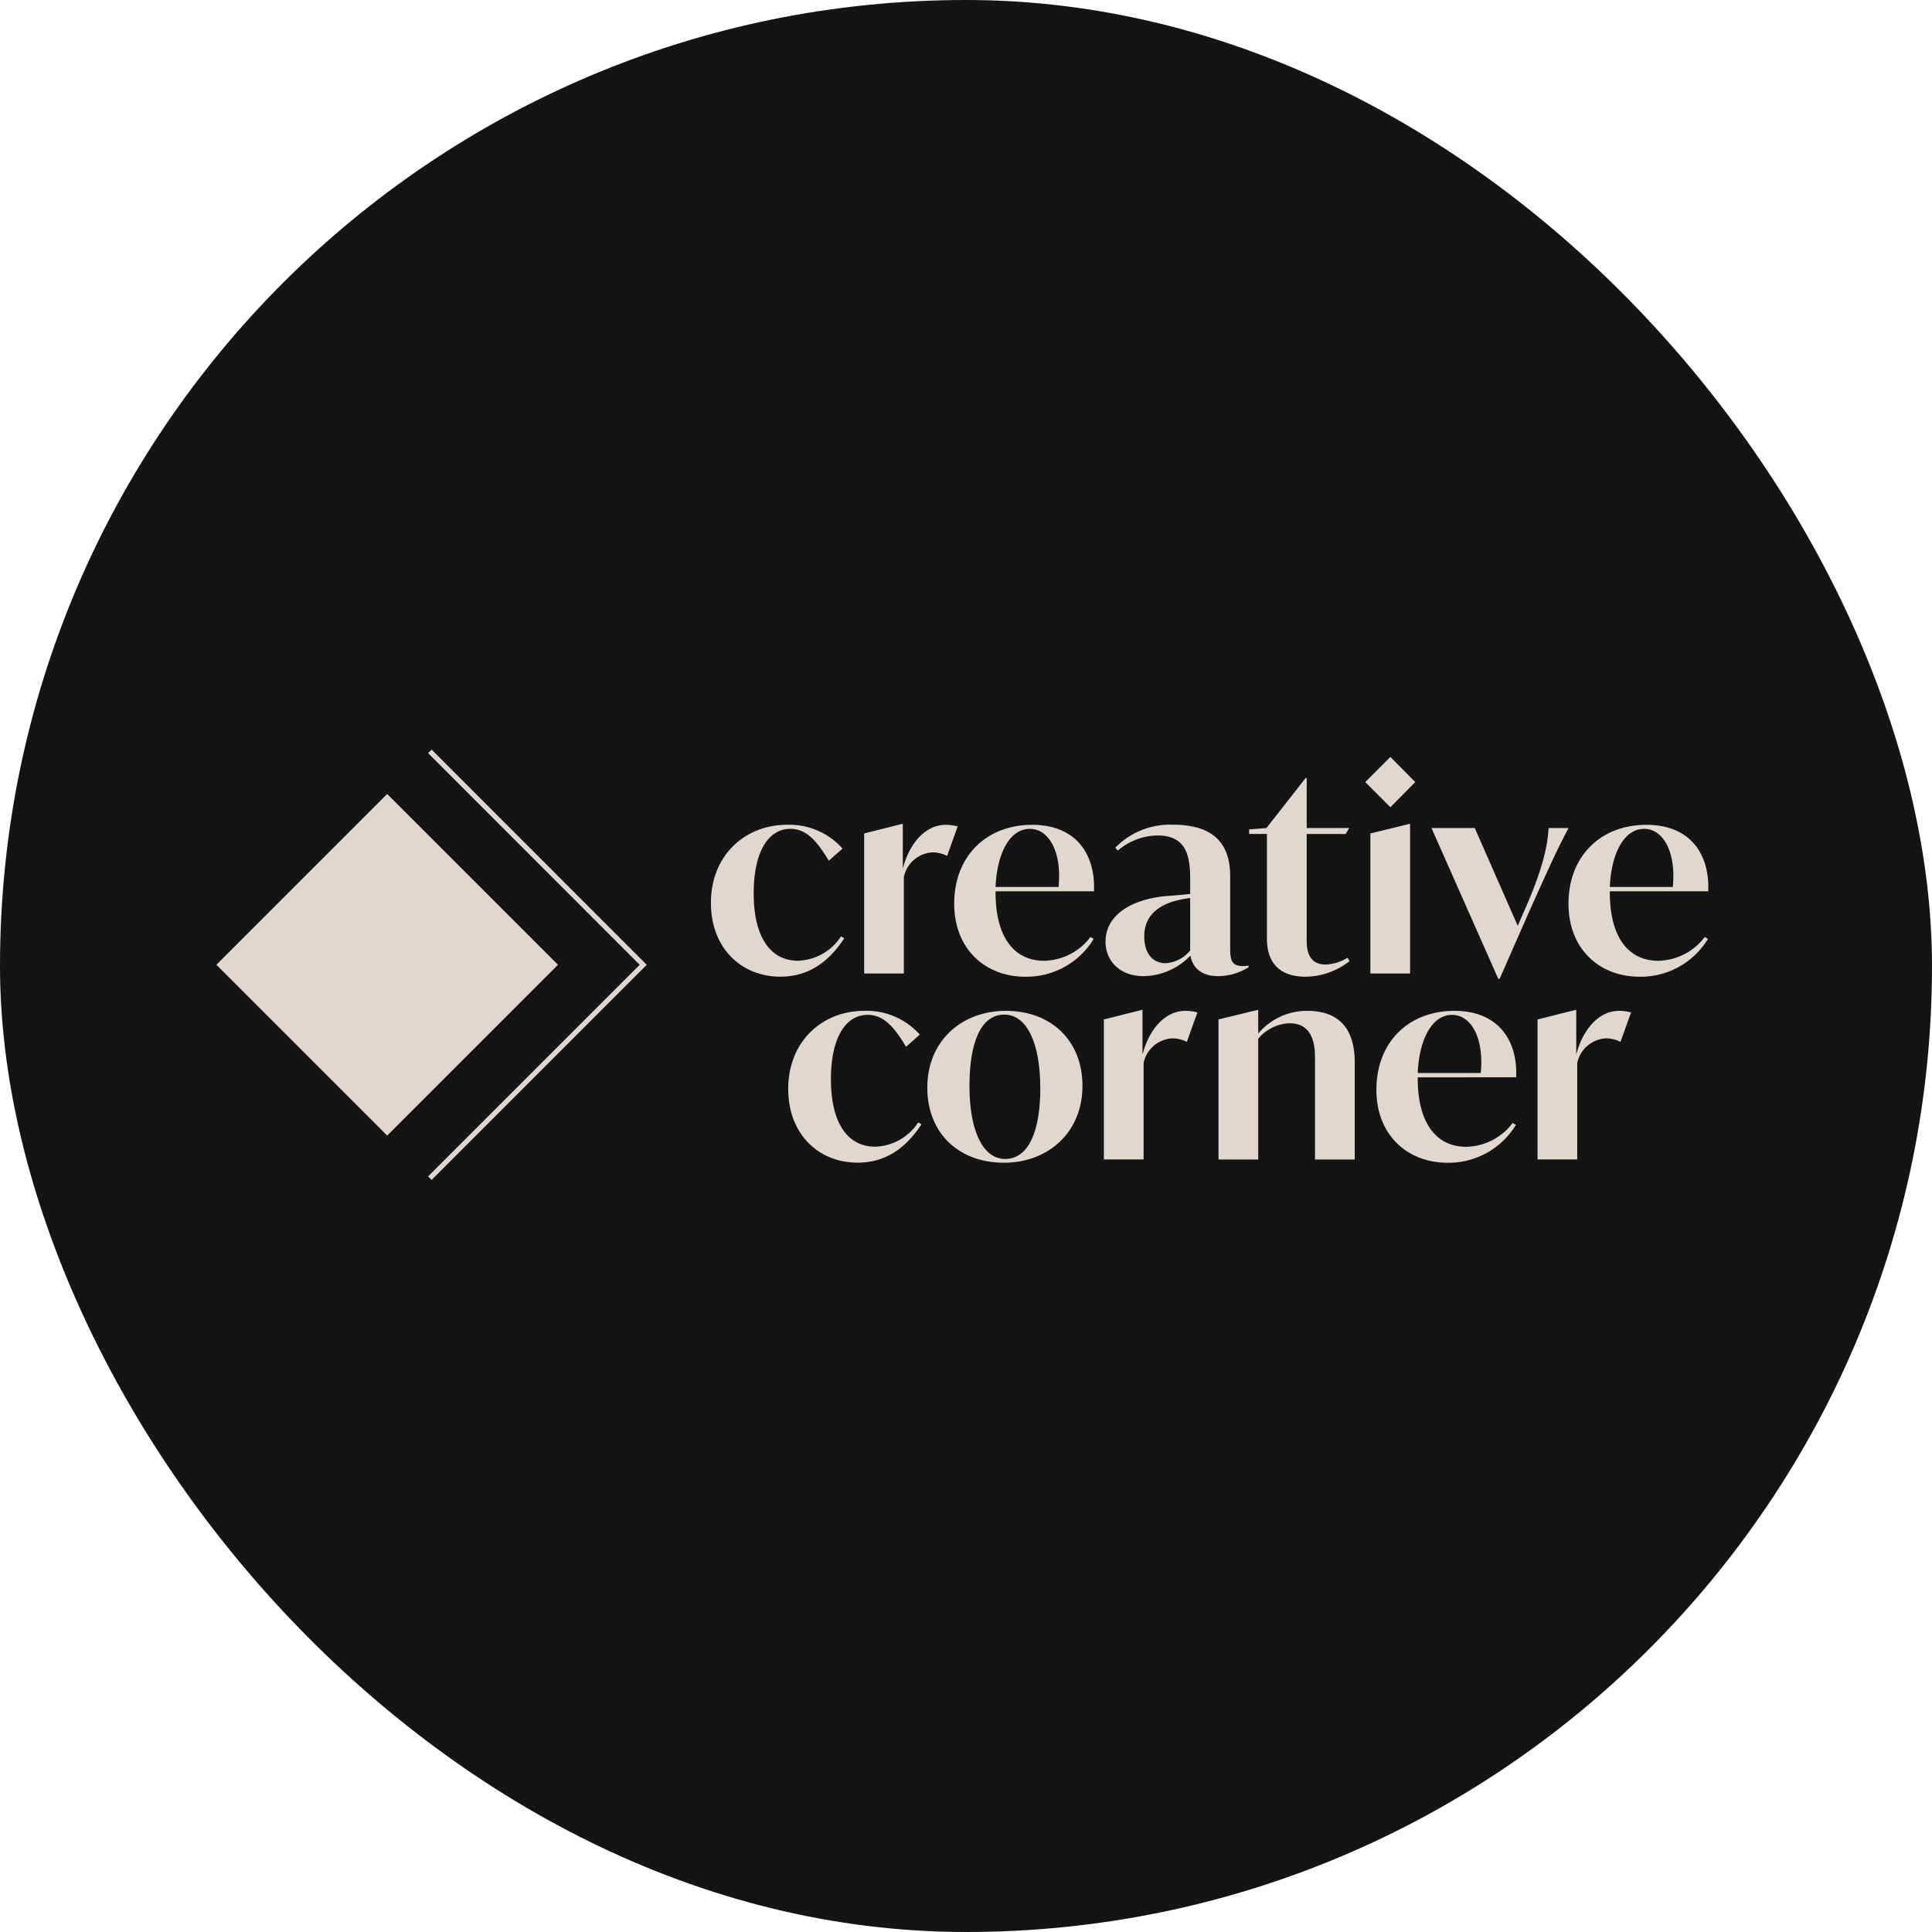 <svg xmlns="http://www.w3.org/2000/svg" width="250" height="250" viewBox="0 0 250 250">
  <g id="CREATIVE_CORNER_ROUND" data-name="CREATIVE CORNER ROUND" transform="translate(-334.002 302.91)">
    <rect id="Rectangle_119" data-name="Rectangle 119" width="250" height="250" rx="125" transform="translate(334.002 -302.91)" fill="#141414"/>
    <g id="Group_594" data-name="Group 594" transform="translate(4.759)">
      <g id="Group_592" data-name="Group 592" transform="translate(421.237 -204.962)">
        <path id="Path_47" data-name="Path 47" d="M487.34,231.308c0-6.192,4.441-10.108,9.829-10.108a9.232,9.232,0,0,1,7.2,3.077l-1.782,1.574c-1.434-2.376-2.8-4.13-4.967-4.13-2.936,0-4.753,3.119-4.753,8.317,0,5.912,2.31,8.744,5.736,8.744a6.9,6.9,0,0,0,5.562-3.147l.42.245c-1.995,3.042-4.617,4.967-8.254,4.967C491.3,240.858,487.34,237.185,487.34,231.308Z" transform="translate(-477.339 -188.348)" fill="#e0d8cd"/>
        <path id="Path_48" data-name="Path 48" d="M608.52,231.133c0-5.981,4.372-9.933,10.178-9.933,5.7,0,9.9,3.713,9.9,9.724,0,5.982-4.406,9.934-10.178,9.934C612.717,240.858,608.52,237.149,608.52,231.133Zm14.62.036c0-5.668-1.678-9.478-4.652-9.478-3.079,0-4.513,3.671-4.513,9.269,0,5.63,1.68,9.409,4.619,9.409,3.077,0,4.552-3.673,4.552-9.2Z" transform="translate(-580.522 -188.348)" fill="#e0d8cd"/>
        <path id="Path_49" data-name="Path 49" d="M774.463,220.8l-1.365,3.812a4.234,4.234,0,0,0-1.853-.454,4.01,4.01,0,0,0-3.743,3.184v12.489H762.36V221.714l4.861-1.224h.135v5.772c.91-3.464,3.043-5.666,5.561-5.666A6.453,6.453,0,0,1,774.463,220.8Z" transform="translate(-711.514 -187.744)" fill="#e0d8cd"/>
        <path id="Path_50" data-name="Path 50" d="M879.869,227.276v12.557h-5.143V226.787c0-1.294-.034-4.583-3.288-4.583a5.594,5.594,0,0,0-4.058,1.995v15.635h-5.14V221.714l5-1.224h.14v3.046a8.216,8.216,0,0,1,6.331-2.936C877.629,220.594,879.869,222.694,879.869,227.276Z" transform="translate(-796.56 -187.744)" fill="#e0d8cd"/>
        <path id="Path_51" data-name="Path 51" d="M1005.152,229.829v.141c0,6.051,2.59,8.848,6.262,8.848a7.686,7.686,0,0,0,6.016-3.077l.421.245a10.188,10.188,0,0,1-8.816,4.9c-5.282,0-9.233-3.637-9.233-9.444,0-6.262,4.268-10.214,10.074-10.214,5.841,0,8.219,3.986,8.011,8.6Zm0-.558h8.151c.454-4.548-1.259-7.521-3.713-7.521C1006.937,221.749,1005.323,225.037,1005.152,229.27Z" transform="translate(-913.69 -188.373)" fill="#e0d8cd"/>
        <path id="Path_52" data-name="Path 52" d="M1152.3,220.8l-1.365,3.812a4.234,4.234,0,0,0-1.853-.454,4.01,4.01,0,0,0-3.743,3.184v12.489H1140.2V221.714l4.861-1.224h.149v5.772c.911-3.464,3.043-5.666,5.561-5.666A6.455,6.455,0,0,1,1152.3,220.8Z" transform="translate(-1033.238 -187.744)" fill="#e0d8cd"/>
        <path id="Path_53" data-name="Path 53" d="M420,69.23c0-6.192,4.441-10.11,9.827-10.11a9.235,9.235,0,0,1,7.206,3.077l-1.782,1.574c-1.433-2.376-2.8-4.13-4.965-4.13-2.939,0-4.753,3.119-4.753,8.326,0,5.911,2.31,8.744,5.737,8.744a6.906,6.906,0,0,0,5.562-3.149l.419.245c-1.995,3.042-4.616,4.967-8.254,4.967C423.955,78.778,420,75.1,420,69.23Z" transform="translate(-420 -50.34)" fill="#e0d8cd"/>
        <path id="Path_54" data-name="Path 54" d="M565.6,58.725l-1.366,3.812a4.245,4.245,0,0,0-1.853-.454,4.011,4.011,0,0,0-3.744,3.184V77.753H553.5V59.634l4.861-1.224h.14v5.772c.911-3.463,3.044-5.666,5.562-5.666a6.477,6.477,0,0,1,1.542.209Z" transform="translate(-533.673 -49.735)" fill="#e0d8cd"/>
        <path id="Path_55" data-name="Path 55" d="M637.321,67.751v.14c0,6.051,2.59,8.85,6.263,8.85a7.687,7.687,0,0,0,6.014-3.079l.42.245a10.188,10.188,0,0,1-8.816,4.9c-5.281,0-9.233-3.637-9.233-9.444,0-6.262,4.268-10.214,10.074-10.214,5.841,0,8.219,3.988,8.01,8.605Zm0-.56h8.15c.456-4.548-1.259-7.521-3.713-7.521C639.1,59.67,637.488,62.956,637.321,67.191Z" transform="translate(-600.488 -50.365)" fill="#e0d8cd"/>
        <path id="Path_56" data-name="Path 56" d="M782.292,77.306v.211a7.574,7.574,0,0,1-3.922,1.152c-2.764,0-3.428-1.714-3.6-2.658a8.589,8.589,0,0,1-6.049,2.659c-3.043,0-4.934-1.924-4.934-4.478,0-3.184,2.939-5.386,7.7-5.877,1.336-.1,2.239-.174,3.254-.279V66.1c0-2.9-.456-5.632-4.2-5.632a8.066,8.066,0,0,0-5.175,1.959l-.315-.385a9.9,9.9,0,0,1,7.45-2.97c4.932,0,7.417,2.134,7.417,6.683v8.956c0,1.68,0,2.658,1.678,2.658a3.887,3.887,0,0,0,.7-.066Zm-7.554-1.957V68.562c-3.778.454-5.941,2.029-5.941,4.968,0,2.376,1.261,3.463,2.73,3.463a4.443,4.443,0,0,0,3.211-1.644Z" transform="translate(-712.725 -50.303)" fill="#e0d8cd"/>
        <path id="Path_57" data-name="Path 57" d="M901.9,42.051a9.317,9.317,0,0,1-5.668,2.029c-4.546,0-5.036-3.184-5.036-4.967V25.61H888.89v-.594l2.244-.175,5.072-6.471h.139v6.471h5.495l-.457.77H896.34V39.287c0,.875,0,3.218,2.449,3.218a5.852,5.852,0,0,0,2.832-.875Z" transform="translate(-819.251 -15.642)" fill="#e0d8cd"/>
        <path id="Path_58" data-name="Path 58" d="M990.09,3.252,993.344,0l3.219,3.252-3.219,3.254Zm.665,6.646,5-1.224h.138V28.018h-5.14Z" transform="translate(-905.422 0)" fill="#e0d8cd"/>
        <path id="Path_59" data-name="Path 59" d="M1065.544,61.94c-1.609,3.009-2.8,5.7-5.107,10.842l-3.812,8.676h-.172L1047.81,61.94h5.6l5.562,12.663.875-2.029c2.308-5.178,3.007-8.359,3.119-10.634Z" transform="translate(-954.569 -52.741)" fill="#e0d8cd"/>
        <path id="Path_60" data-name="Path 60" d="M1172.512,67.751v.14c0,6.051,2.587,8.85,6.262,8.85a7.693,7.693,0,0,0,6.017-3.079l.419.245a10.186,10.186,0,0,1-8.814,4.9c-5.282,0-9.233-3.637-9.233-9.444,0-6.262,4.267-10.214,10.074-10.214,5.842,0,8.219,3.988,8.008,8.605Zm0-.56h8.149c.456-4.548-1.258-7.521-3.713-7.521C1174.3,59.67,1172.687,62.956,1172.512,67.191Z" transform="translate(-1056.195 -50.365)" fill="#e0d8cd"/>
      </g>
      <g id="Group_593" data-name="Group 593" transform="translate(357.243 -205.91)">
        <rect id="Rectangle_11" data-name="Rectangle 11" width="31.255" height="31.255" transform="translate(0 27.843) rotate(-45)" fill="#e0d8cd"/>
        <path id="Path_61" data-name="Path 61" d="M184.927,73.542l-.457-.457,27.38-27.378L184.471,18.316l.456-.456,27.834,27.847Z" transform="translate(-157.073 -17.86)" fill="#e0d8cd"/>
      </g>
    </g>
  </g>
</svg>
